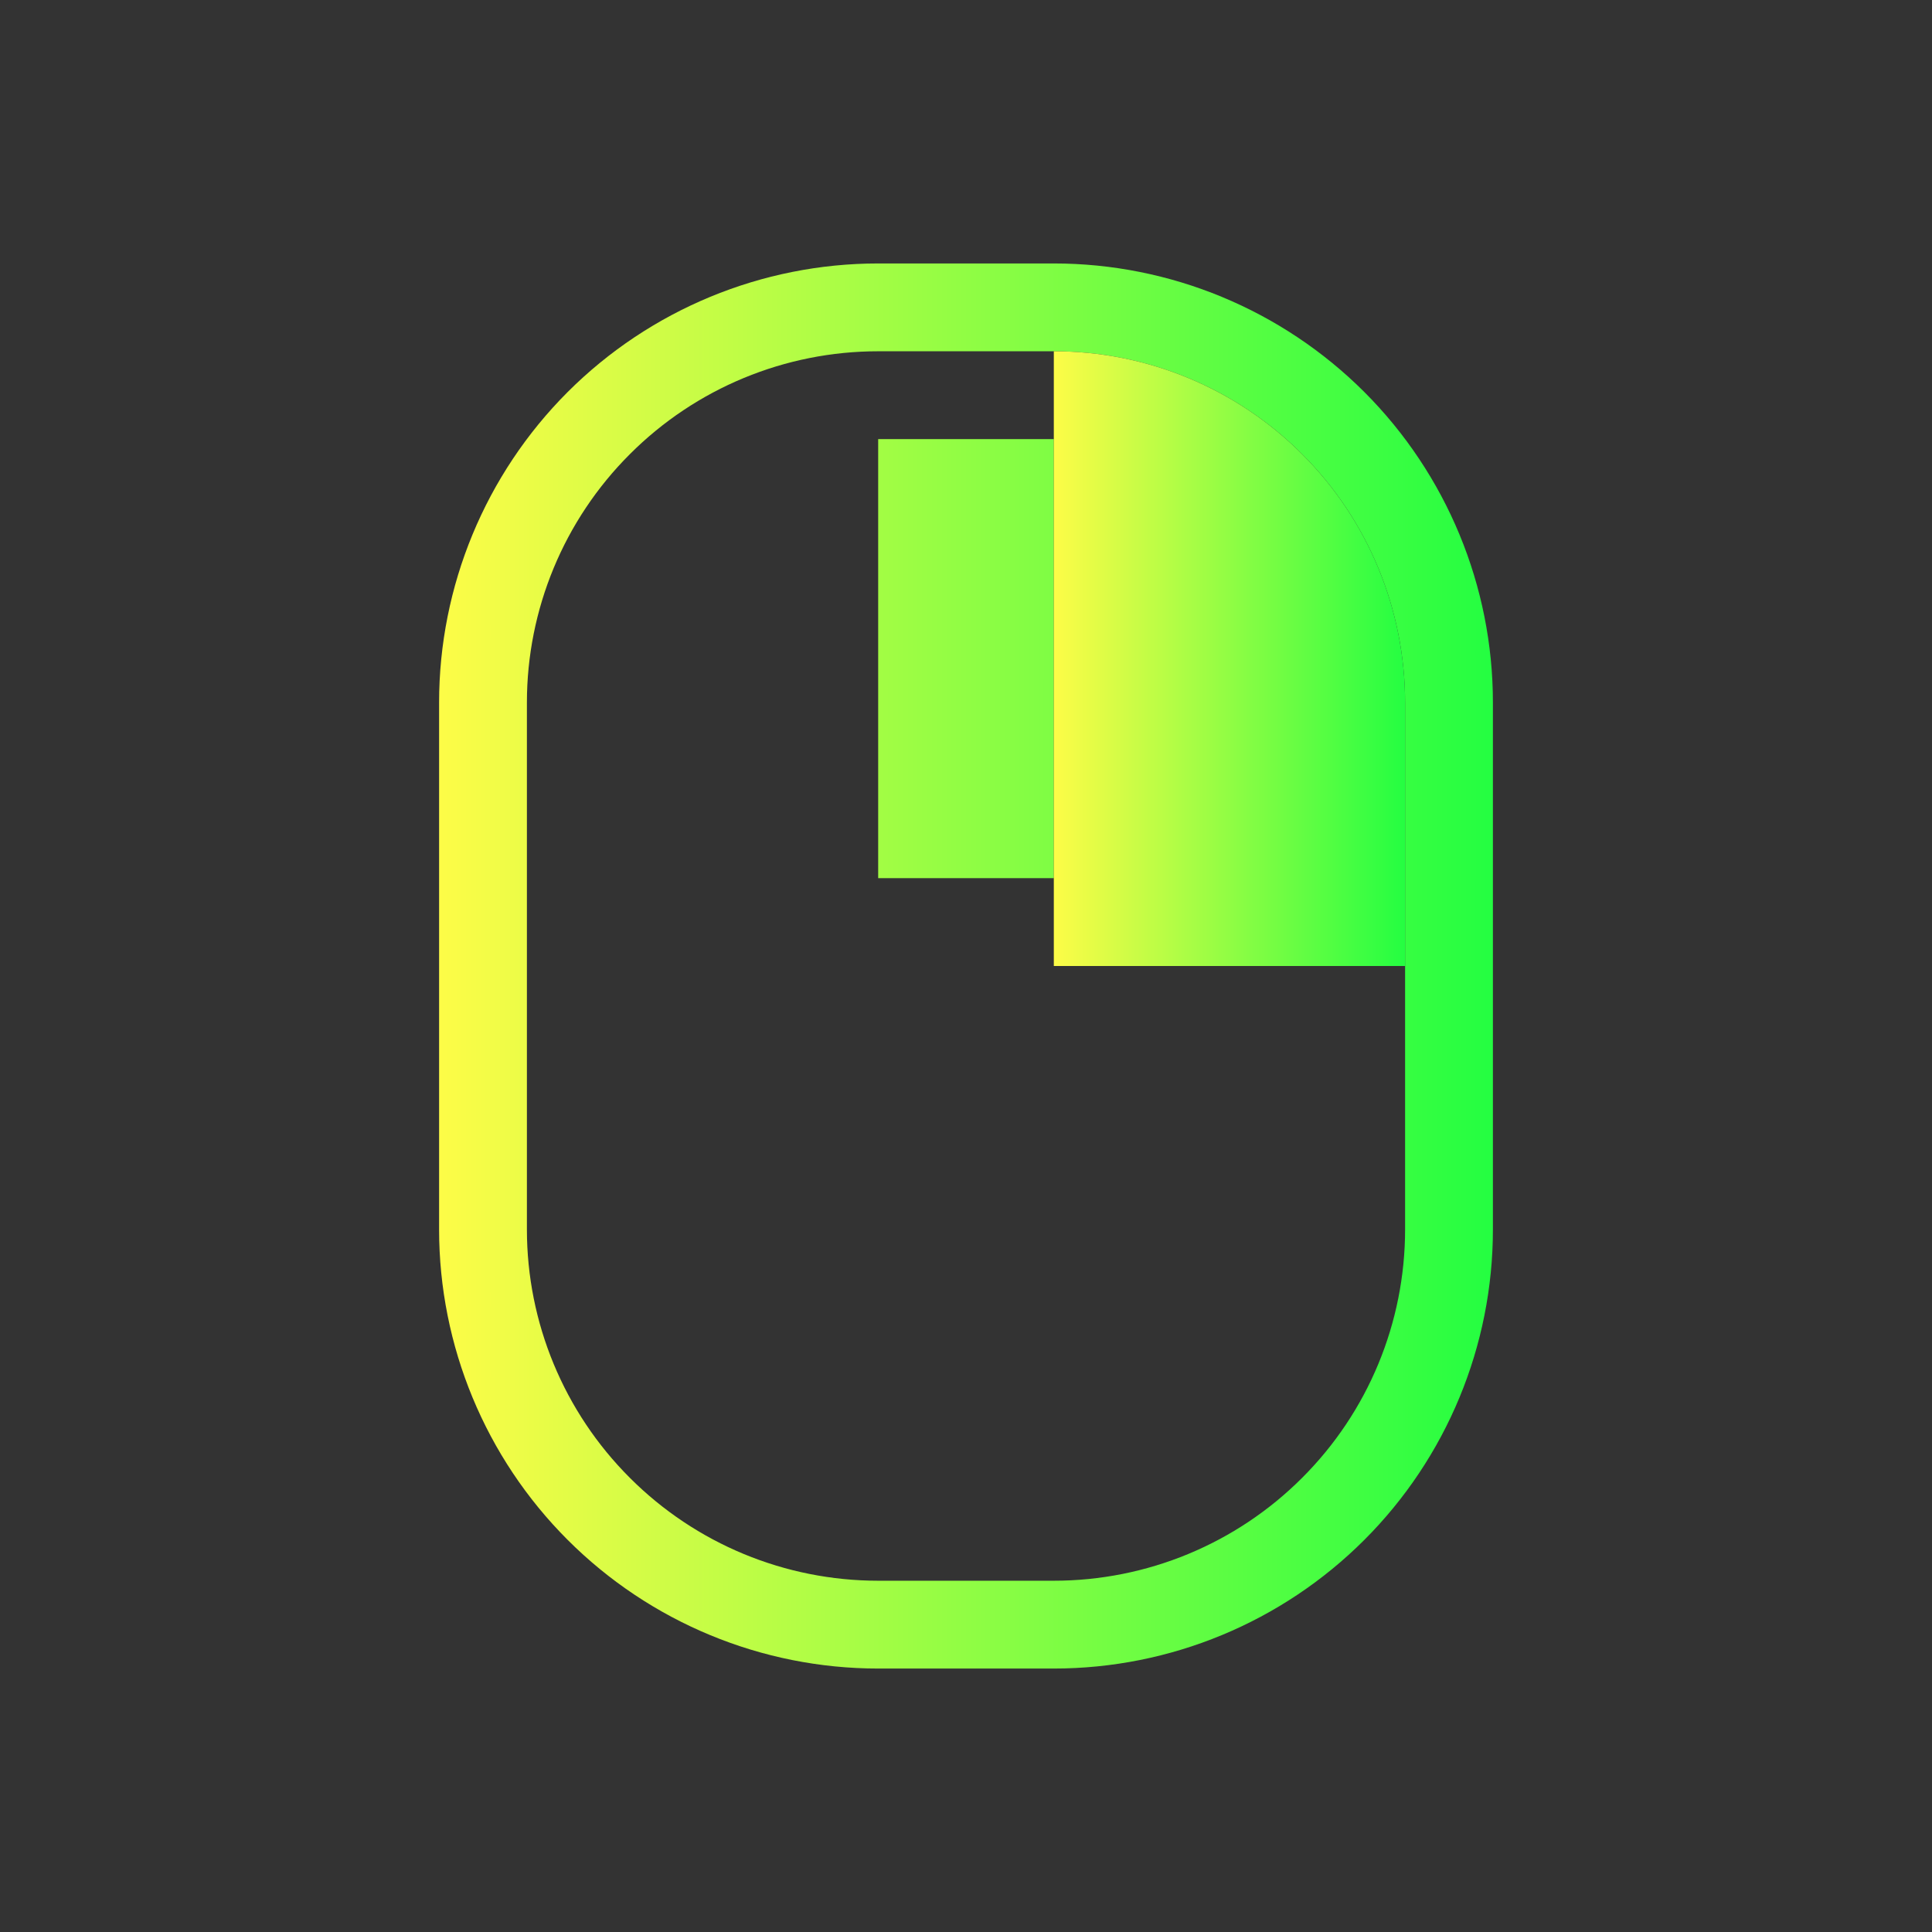 <svg width="22" height="22" viewBox="0 0 22 22" fill="none" xmlns="http://www.w3.org/2000/svg">
<rect x="0" y="0" width="22" height="22" fill="#333333" stroke="none"/>
<path d="M10 3C8.674 3 7.402 3.527 6.464 4.464C5.527 5.402 5 6.674 5 8V14C5 15.326 5.527 16.598 6.464 17.535C7.402 18.473 8.674 19 10 19H12C13.326 19 14.598 18.473 15.536 17.535C16.473 16.598 17 15.326 17 14V8C17 6.674 16.473 5.402 15.536 4.464C14.598 3.527 13.326 3 12 3H10ZM10 4H12C13.061 4 14.078 4.421 14.828 5.172C15.579 5.922 16 6.939 16 8V14C16 15.061 15.579 16.078 14.828 16.828C14.078 17.579 13.061 18 12 18H10C8.939 18 7.922 17.579 7.172 16.828C6.421 16.078 6 15.061 6 14V8C6 6.939 6.421 5.922 7.172 5.172C7.922 4.421 8.939 4 10 4ZM10 5V10H12V5H10Z" fill="url(#paint0_linear_10_13030)"/>
<path d="M12 4V11H16V8C16 6.939 15.579 5.922 14.828 5.172C14.078 4.421 13.061 4 12 4Z" fill="url(#paint1_linear_10_13030)"/>
<defs>
<linearGradient id="paint0_linear_10_13030" x1="5" y1="11" x2="17" y2="11" gradientUnits="userSpaceOnUse">
<stop stop-color="#FDFC47"/>
<stop offset="1" stop-color="#24FE41"/>
</linearGradient>
<linearGradient id="paint1_linear_10_13030" x1="12" y1="7.5" x2="16" y2="7.5" gradientUnits="userSpaceOnUse">
<stop stop-color="#FDFC47"/>
<stop offset="1" stop-color="#24FE41"/>
</linearGradient>
</defs>
</svg>
